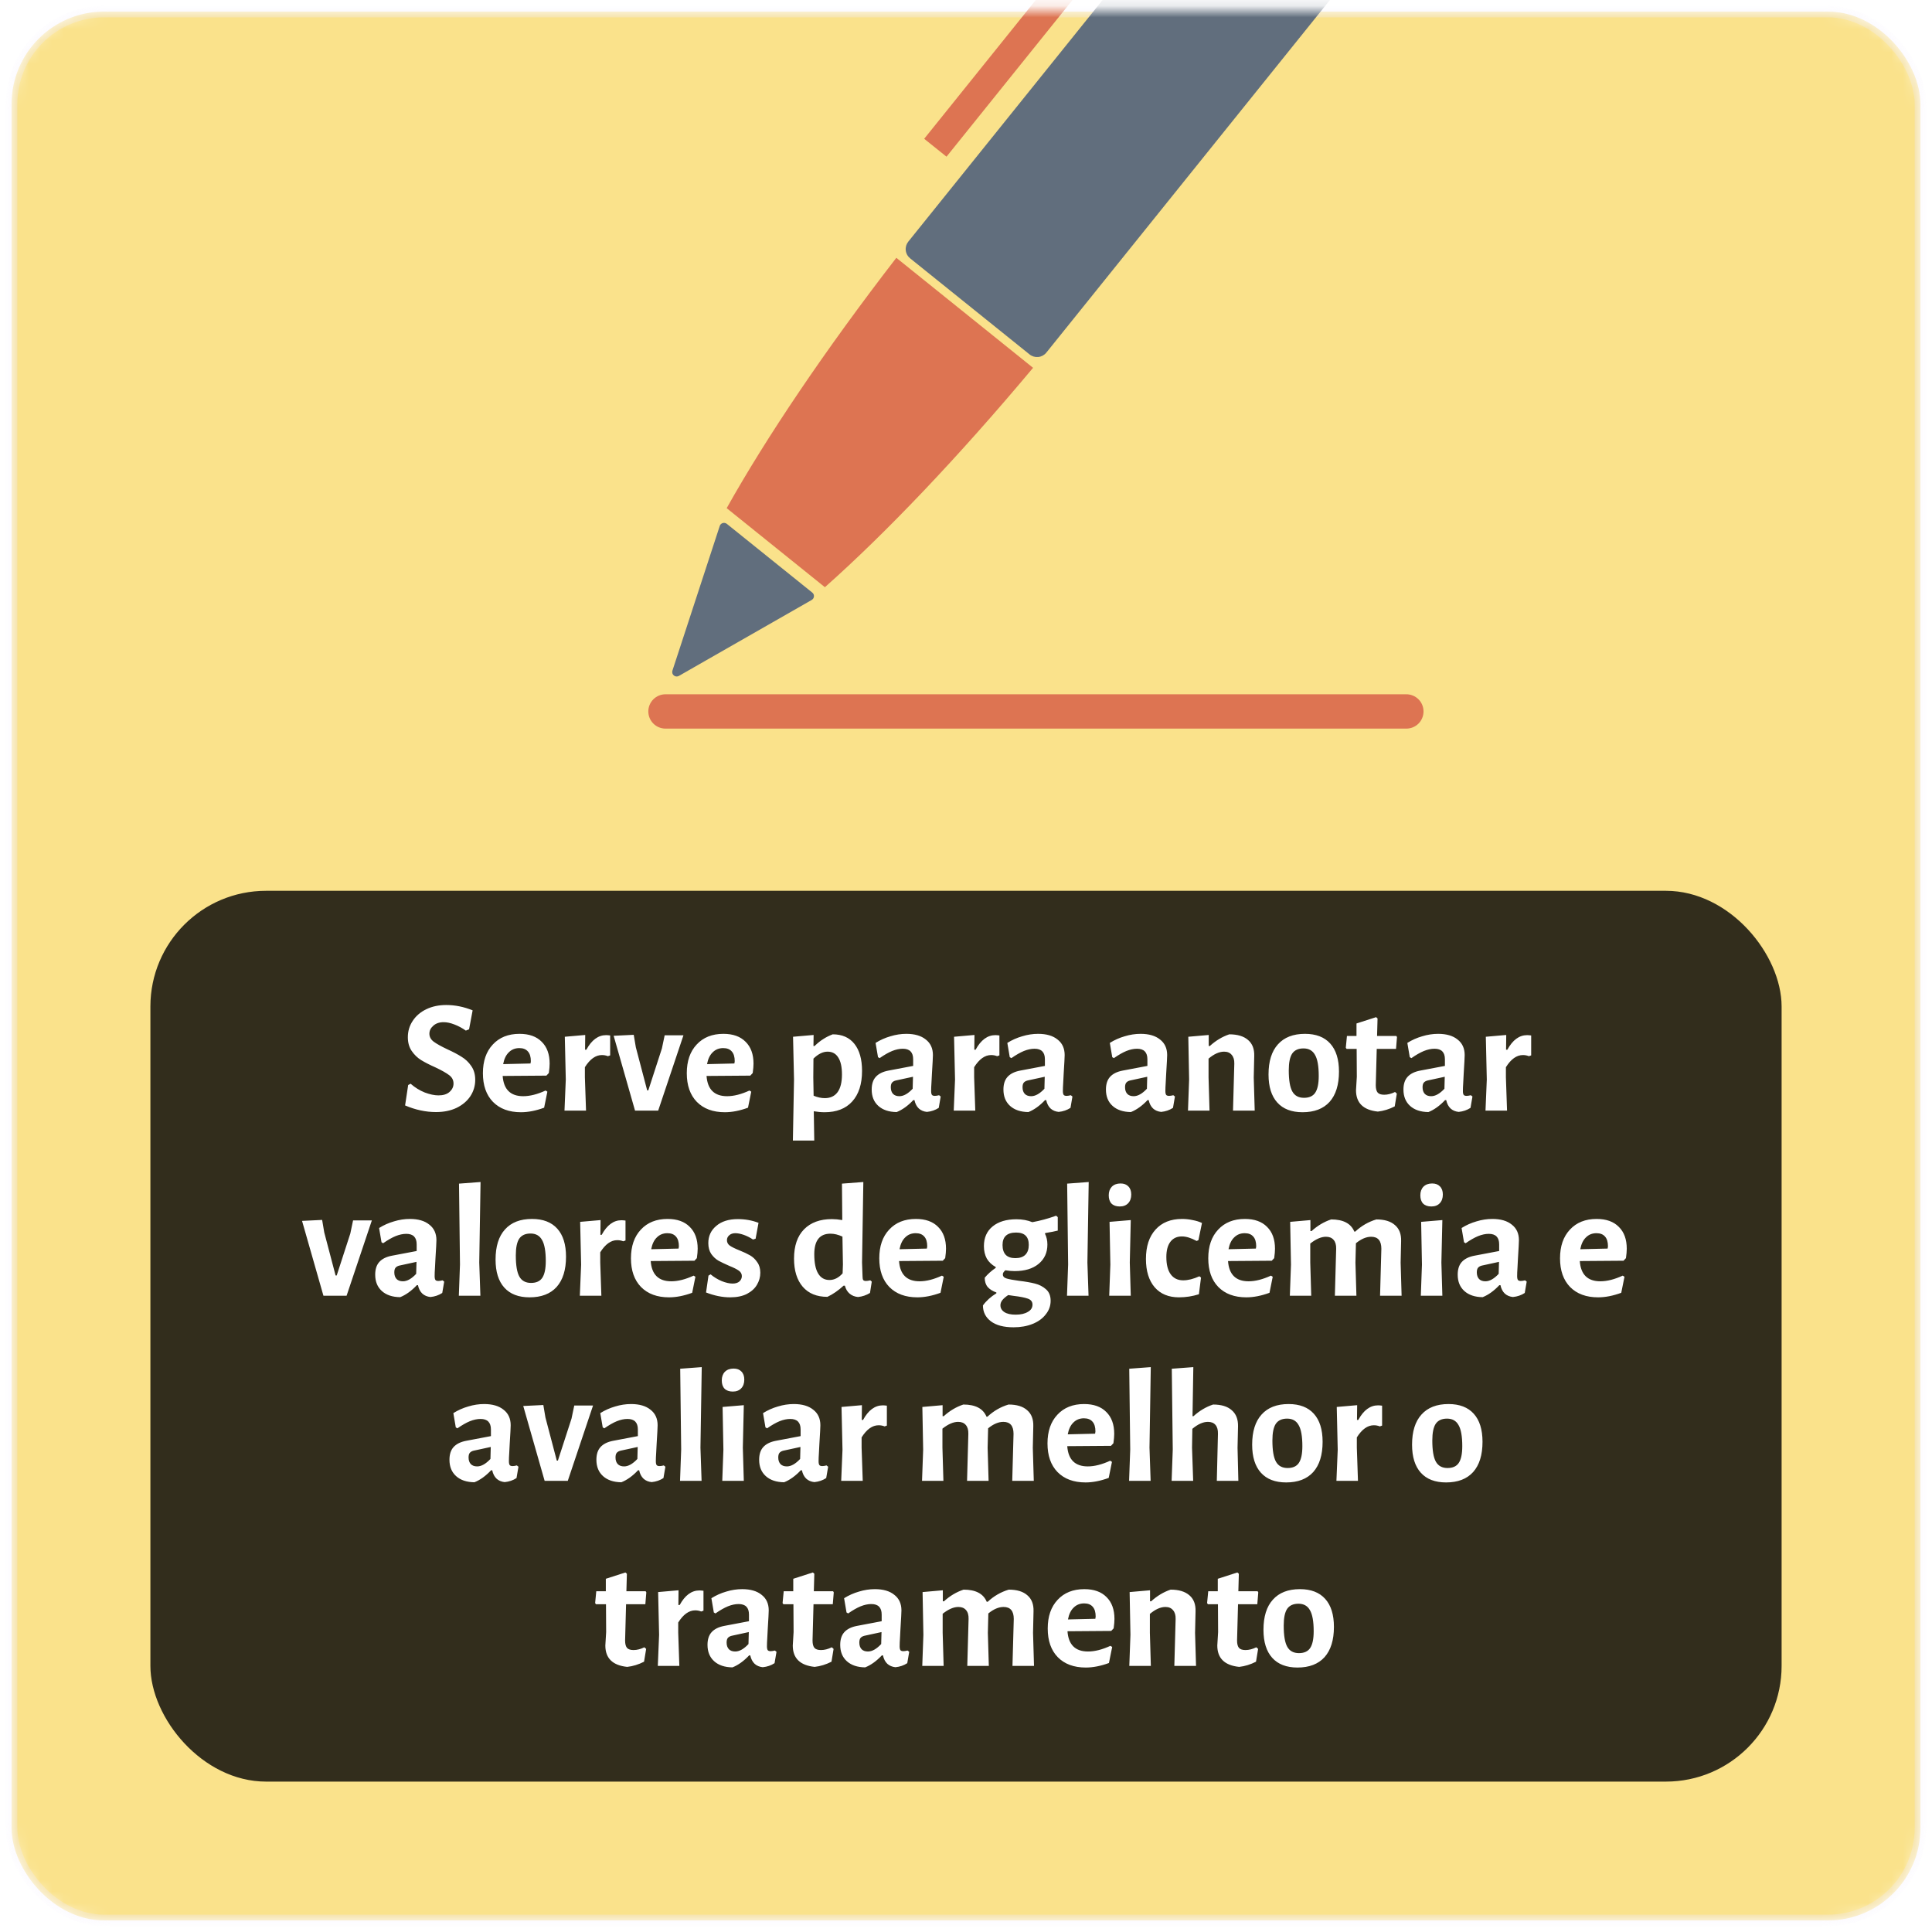<svg width="167" height="167" viewBox="0 0 167 167" fill="none" xmlns="http://www.w3.org/2000/svg">
<mask id="mask0_206:36828" style="mask-type:alpha" maskUnits="userSpaceOnUse" x="0" y="0" width="167" height="167">
<rect x="1" y="1" width="165" height="165" rx="8" fill="#5988D6" stroke="#EDE6FC" stroke-opacity="0.3"/>
</mask>
<g mask="url(#mask0_206:36828)">
<rect x="1" y="1" width="165" height="165" rx="8" fill="#FAE28B" stroke="#EDE6FC" stroke-opacity="0.3"/>
<path d="M62.468 45.214C62.409 45.231 62.354 45.264 62.31 45.307C62.266 45.35 62.232 45.404 62.214 45.464L58.948 55.451L58.123 57.971C58.099 58.045 58.098 58.125 58.12 58.199C58.142 58.274 58.186 58.34 58.247 58.389C58.307 58.439 58.381 58.468 58.458 58.475C58.536 58.482 58.614 58.465 58.682 58.426L60.993 57.103L70.161 51.861C70.216 51.83 70.263 51.785 70.297 51.732C70.331 51.678 70.352 51.617 70.357 51.554C70.362 51.491 70.351 51.427 70.326 51.369C70.3 51.311 70.261 51.26 70.211 51.221L62.822 45.278C62.772 45.24 62.714 45.214 62.653 45.203C62.591 45.192 62.528 45.196 62.468 45.214Z" fill="#616E7D"/>
<path d="M71.303 50.757C76.53 46.121 82.817 39.538 89.297 31.793L77.478 22.285C71.303 30.277 66.223 37.831 62.814 43.925L71.303 50.757Z" fill="#DD7452"/>
<path d="M100.545 -6.512L78.513 20.885C78.428 20.99 78.365 21.11 78.327 21.24C78.289 21.369 78.277 21.505 78.292 21.639C78.306 21.773 78.347 21.903 78.412 22.022C78.476 22.14 78.564 22.245 78.669 22.329L88.997 30.637C89.21 30.808 89.481 30.887 89.752 30.858C90.023 30.829 90.272 30.693 90.443 30.481L121.396 -8.009C121.519 -8.162 121.596 -8.347 121.618 -8.543C121.639 -8.738 121.604 -8.935 121.516 -9.111C121.428 -9.287 121.292 -9.435 121.123 -9.535C120.955 -9.636 120.761 -9.687 120.564 -9.68L103.112 -9.132C102.964 -9.128 102.818 -9.092 102.685 -9.026C102.552 -8.96 102.436 -8.865 102.343 -8.749L101.883 -8.178L101.941 -8.134L100.599 -6.467L100.545 -6.512Z" fill="#616E7D"/>
<path d="M98.375 -11L79.886 11.996L81.815 13.544L98.964 -7.783L100.545 -6.512L100.599 -6.467L101.941 -8.134L101.883 -8.178L100.303 -9.45H100.305L98.375 -11Z" fill="#DD7452"/>
<path d="M57.524 60.013C57.131 60.013 56.753 60.169 56.475 60.447C56.197 60.726 56.04 61.103 56.04 61.496C56.04 61.89 56.197 62.267 56.475 62.546C56.753 62.824 57.131 62.98 57.524 62.98H121.565C121.759 62.98 121.952 62.942 122.132 62.867C122.312 62.793 122.476 62.684 122.614 62.546C122.752 62.408 122.861 62.244 122.935 62.064C123.01 61.884 123.048 61.691 123.048 61.496C123.048 61.302 123.01 61.109 122.935 60.929C122.861 60.749 122.752 60.585 122.614 60.447C122.476 60.309 122.312 60.2 122.132 60.126C121.952 60.051 121.759 60.013 121.565 60.013H57.524Z" fill="#DD7452"/>
</g>
<g filter="url(#filter0_b_206:36828)">
<rect x="13" y="77" width="141" height="77" rx="10" fill="black" fill-opacity="0.8"/>
</g>
<path d="M38.572 86.872C39.337 86.872 40.098 87.026 40.854 87.334L40.546 88.972L40.266 89.084C39.949 88.86 39.617 88.683 39.272 88.552C38.936 88.421 38.628 88.356 38.348 88.356C37.975 88.356 37.676 88.459 37.452 88.664C37.228 88.86 37.116 89.089 37.116 89.35C37.116 89.621 37.237 89.849 37.48 90.036C37.732 90.223 38.124 90.442 38.656 90.694C39.169 90.927 39.585 91.147 39.902 91.352C40.229 91.548 40.504 91.809 40.728 92.136C40.961 92.463 41.078 92.864 41.078 93.34C41.078 93.853 40.938 94.325 40.658 94.754C40.378 95.174 39.981 95.51 39.468 95.762C38.955 96.005 38.362 96.126 37.69 96.126C36.803 96.126 35.912 95.935 35.016 95.552L35.282 93.788L35.492 93.676C35.865 94.003 36.271 94.255 36.71 94.432C37.158 94.6 37.555 94.684 37.9 94.684C38.311 94.684 38.628 94.586 38.852 94.39C39.085 94.185 39.202 93.942 39.202 93.662C39.202 93.363 39.076 93.121 38.824 92.934C38.581 92.747 38.185 92.523 37.634 92.262C37.13 92.038 36.719 91.828 36.402 91.632C36.085 91.436 35.814 91.175 35.59 90.848C35.366 90.521 35.254 90.125 35.254 89.658C35.254 89.135 35.394 88.664 35.674 88.244C35.954 87.815 36.346 87.479 36.85 87.236C37.354 86.993 37.928 86.872 38.572 86.872ZM47.23 92.976L43.45 93.004C43.534 94.171 44.127 94.754 45.228 94.754C45.807 94.754 46.451 94.591 47.16 94.264L47.314 94.362L47.034 95.748C46.325 96.009 45.657 96.14 45.032 96.14C44.005 96.14 43.198 95.841 42.61 95.244C42.031 94.647 41.742 93.821 41.742 92.766C41.742 91.721 42.027 90.895 42.596 90.288C43.165 89.672 43.935 89.364 44.906 89.364C45.737 89.364 46.376 89.593 46.824 90.05C47.281 90.498 47.51 91.128 47.51 91.94C47.51 92.155 47.487 92.425 47.44 92.752L47.23 92.976ZM45.886 91.73C45.886 91.357 45.802 91.077 45.634 90.89C45.466 90.694 45.219 90.596 44.892 90.596C44.528 90.596 44.225 90.717 43.982 90.96C43.739 91.193 43.576 91.534 43.492 91.982L45.858 91.926L45.886 91.73ZM52.392 89.476C52.475 89.476 52.592 89.485 52.742 89.504V91.226L52.545 91.296C52.387 91.231 52.214 91.198 52.028 91.198C51.486 91.198 50.996 91.548 50.557 92.248V93.13L50.656 96H48.794L48.906 93.312L48.822 89.616L50.586 89.462L50.572 90.736H50.684C51.141 89.896 51.71 89.476 52.392 89.476ZM54.961 90.526L55.941 94.25H56.039L57.215 90.624L57.453 89.49H59.077L56.893 96H54.891L53.043 89.532L54.779 89.448L54.961 90.526ZM64.853 92.976L61.073 93.004C61.157 94.171 61.75 94.754 62.851 94.754C63.43 94.754 64.074 94.591 64.783 94.264L64.937 94.362L64.657 95.748C63.948 96.009 63.28 96.14 62.655 96.14C61.628 96.14 60.821 95.841 60.233 95.244C59.654 94.647 59.365 93.821 59.365 92.766C59.365 91.721 59.65 90.895 60.219 90.288C60.788 89.672 61.558 89.364 62.529 89.364C63.36 89.364 63.999 89.593 64.447 90.05C64.904 90.498 65.133 91.128 65.133 91.94C65.133 92.155 65.11 92.425 65.063 92.752L64.853 92.976ZM63.509 91.73C63.509 91.357 63.425 91.077 63.257 90.89C63.089 90.694 62.842 90.596 62.515 90.596C62.151 90.596 61.848 90.717 61.605 90.96C61.362 91.193 61.199 91.534 61.115 91.982L63.481 91.926L63.509 91.73ZM71.98 89.406C72.792 89.406 73.417 89.681 73.856 90.232C74.294 90.783 74.514 91.562 74.514 92.57C74.514 93.709 74.229 94.591 73.66 95.216C73.1 95.832 72.306 96.14 71.28 96.14C70.981 96.14 70.668 96.112 70.342 96.056L70.384 98.59H68.536L68.634 93.312L68.55 89.616L70.328 89.462L70.314 90.414H70.412C70.673 90.162 70.925 89.961 71.168 89.812C71.41 89.653 71.681 89.518 71.98 89.406ZM71.294 94.922C71.779 94.922 72.148 94.749 72.4 94.404C72.652 94.059 72.778 93.55 72.778 92.878C72.778 92.225 72.67 91.735 72.456 91.408C72.25 91.072 71.942 90.904 71.532 90.904C71.13 90.904 70.724 91.105 70.314 91.506L70.3 93.13L70.328 94.712C70.664 94.852 70.986 94.922 71.294 94.922ZM78.344 89.364C79.062 89.364 79.622 89.527 80.024 89.854C80.434 90.171 80.64 90.619 80.64 91.198C80.64 91.366 80.612 91.898 80.556 92.794C80.546 93.055 80.532 93.326 80.514 93.606C80.495 93.877 80.486 94.11 80.486 94.306C80.486 94.465 80.509 94.577 80.556 94.642C80.602 94.698 80.686 94.726 80.808 94.726C80.901 94.726 81.022 94.707 81.172 94.67L81.312 94.782L81.144 95.762C80.845 95.958 80.504 96.075 80.122 96.112C79.842 96.084 79.608 95.986 79.422 95.818C79.235 95.641 79.109 95.398 79.044 95.09H78.946C78.479 95.585 77.998 95.93 77.504 96.126C76.832 96.117 76.304 95.939 75.922 95.594C75.539 95.249 75.348 94.777 75.348 94.18C75.348 93.713 75.464 93.349 75.698 93.088C75.94 92.817 76.304 92.635 76.79 92.542L78.932 92.136V91.562C78.932 90.955 78.633 90.652 78.036 90.652C77.746 90.652 77.438 90.717 77.112 90.848C76.794 90.979 76.435 91.184 76.034 91.464L75.894 91.38L75.684 90.148C76.085 89.896 76.514 89.705 76.972 89.574C77.429 89.434 77.886 89.364 78.344 89.364ZM77.434 93.396C77.284 93.433 77.172 93.499 77.098 93.592C77.032 93.676 77 93.807 77 93.984C77 94.227 77.065 94.418 77.196 94.558C77.326 94.689 77.508 94.754 77.742 94.754C78.106 94.754 78.488 94.539 78.89 94.11L78.918 93.074L77.434 93.396ZM86.038 89.476C86.122 89.476 86.239 89.485 86.388 89.504V91.226L86.192 91.296C86.033 91.231 85.861 91.198 85.674 91.198C85.133 91.198 84.643 91.548 84.204 92.248V93.13L84.302 96H82.44L82.552 93.312L82.468 89.616L84.232 89.462L84.218 90.736H84.33C84.787 89.896 85.357 89.476 86.038 89.476ZM89.732 89.364C90.451 89.364 91.011 89.527 91.412 89.854C91.823 90.171 92.028 90.619 92.028 91.198C92.028 91.366 92 91.898 91.944 92.794C91.935 93.055 91.921 93.326 91.902 93.606C91.884 93.877 91.874 94.11 91.874 94.306C91.874 94.465 91.898 94.577 91.944 94.642C91.991 94.698 92.075 94.726 92.196 94.726C92.29 94.726 92.411 94.707 92.56 94.67L92.7 94.782L92.532 95.762C92.234 95.958 91.893 96.075 91.51 96.112C91.23 96.084 90.997 95.986 90.81 95.818C90.624 95.641 90.498 95.398 90.432 95.09H90.334C89.868 95.585 89.387 95.93 88.892 96.126C88.22 96.117 87.693 95.939 87.31 95.594C86.928 95.249 86.736 94.777 86.736 94.18C86.736 93.713 86.853 93.349 87.086 93.088C87.329 92.817 87.693 92.635 88.178 92.542L90.32 92.136V91.562C90.32 90.955 90.022 90.652 89.424 90.652C89.135 90.652 88.827 90.717 88.5 90.848C88.183 90.979 87.824 91.184 87.422 91.464L87.282 91.38L87.072 90.148C87.474 89.896 87.903 89.705 88.36 89.574C88.818 89.434 89.275 89.364 89.732 89.364ZM88.822 93.396C88.673 93.433 88.561 93.499 88.486 93.592C88.421 93.676 88.388 93.807 88.388 93.984C88.388 94.227 88.454 94.418 88.584 94.558C88.715 94.689 88.897 94.754 89.13 94.754C89.494 94.754 89.877 94.539 90.278 94.11L90.306 93.074L88.822 93.396ZM98.592 89.364C99.31 89.364 99.87 89.527 100.272 89.854C100.682 90.171 100.888 90.619 100.888 91.198C100.888 91.366 100.86 91.898 100.804 92.794C100.794 93.055 100.78 93.326 100.762 93.606C100.743 93.877 100.734 94.11 100.734 94.306C100.734 94.465 100.757 94.577 100.804 94.642C100.85 94.698 100.934 94.726 101.056 94.726C101.149 94.726 101.27 94.707 101.42 94.67L101.56 94.782L101.392 95.762C101.093 95.958 100.752 96.075 100.37 96.112C100.09 96.084 99.856 95.986 99.67 95.818C99.483 95.641 99.357 95.398 99.292 95.09H99.194C98.727 95.585 98.246 95.93 97.752 96.126C97.08 96.117 96.552 95.939 96.17 95.594C95.787 95.249 95.596 94.777 95.596 94.18C95.596 93.713 95.712 93.349 95.946 93.088C96.188 92.817 96.552 92.635 97.038 92.542L99.18 92.136V91.562C99.18 90.955 98.881 90.652 98.284 90.652C97.994 90.652 97.686 90.717 97.36 90.848C97.042 90.979 96.683 91.184 96.282 91.464L96.142 91.38L95.932 90.148C96.333 89.896 96.762 89.705 97.22 89.574C97.677 89.434 98.134 89.364 98.592 89.364ZM97.682 93.396C97.532 93.433 97.42 93.499 97.346 93.592C97.28 93.676 97.248 93.807 97.248 93.984C97.248 94.227 97.313 94.418 97.444 94.558C97.574 94.689 97.756 94.754 97.99 94.754C98.354 94.754 98.736 94.539 99.138 94.11L99.166 93.074L97.682 93.396ZM106.692 91.94C106.701 91.613 106.627 91.361 106.468 91.184C106.319 90.997 106.099 90.904 105.81 90.904C105.39 90.904 104.942 91.105 104.466 91.506V93.13L104.55 96H102.688L102.786 93.312L102.716 89.616L104.48 89.462V90.414H104.578C105.091 89.947 105.651 89.611 106.258 89.406C106.967 89.406 107.509 89.569 107.882 89.896C108.255 90.213 108.433 90.675 108.414 91.282L108.372 93.144L108.456 96H106.58L106.692 91.94ZM112.8 89.364C113.752 89.364 114.48 89.644 114.984 90.204C115.488 90.764 115.74 91.571 115.74 92.626C115.74 93.765 115.469 94.637 114.928 95.244C114.387 95.841 113.607 96.14 112.59 96.14C111.638 96.14 110.91 95.86 110.406 95.3C109.902 94.74 109.65 93.933 109.65 92.878C109.65 91.739 109.921 90.871 110.462 90.274C111.003 89.667 111.783 89.364 112.8 89.364ZM112.674 90.624C112.226 90.624 111.899 90.773 111.694 91.072C111.498 91.371 111.4 91.851 111.4 92.514C111.4 93.373 111.503 93.984 111.708 94.348C111.913 94.712 112.249 94.894 112.716 94.894C113.164 94.894 113.486 94.749 113.682 94.46C113.887 94.161 113.99 93.676 113.99 93.004C113.99 92.155 113.883 91.548 113.668 91.184C113.463 90.811 113.131 90.624 112.674 90.624ZM119.648 94.628C119.947 94.628 120.259 94.549 120.586 94.39L120.74 94.53L120.558 95.636C120.082 95.879 119.597 96.028 119.102 96.084C117.842 95.953 117.212 95.337 117.212 94.236L117.282 93.074L117.268 90.666H116.4L116.33 90.568L116.428 89.546H117.254V88.468L118.948 87.922L119.074 88.034L119.032 89.546H120.698L120.754 89.644L120.67 90.666H119.004L118.92 93.802C118.92 94.101 118.976 94.315 119.088 94.446C119.2 94.567 119.387 94.628 119.648 94.628ZM124.309 89.364C125.027 89.364 125.587 89.527 125.989 89.854C126.399 90.171 126.605 90.619 126.605 91.198C126.605 91.366 126.577 91.898 126.521 92.794C126.511 93.055 126.497 93.326 126.479 93.606C126.46 93.877 126.451 94.11 126.451 94.306C126.451 94.465 126.474 94.577 126.521 94.642C126.567 94.698 126.651 94.726 126.773 94.726C126.866 94.726 126.987 94.707 127.137 94.67L127.277 94.782L127.109 95.762C126.81 95.958 126.469 96.075 126.087 96.112C125.807 96.084 125.573 95.986 125.387 95.818C125.2 95.641 125.074 95.398 125.009 95.09H124.911C124.444 95.585 123.963 95.93 123.469 96.126C122.797 96.117 122.269 95.939 121.887 95.594C121.504 95.249 121.313 94.777 121.313 94.18C121.313 93.713 121.429 93.349 121.663 93.088C121.905 92.817 122.269 92.635 122.755 92.542L124.897 92.136V91.562C124.897 90.955 124.598 90.652 124.001 90.652C123.711 90.652 123.403 90.717 123.077 90.848C122.759 90.979 122.4 91.184 121.999 91.464L121.859 91.38L121.649 90.148C122.05 89.896 122.479 89.705 122.937 89.574C123.394 89.434 123.851 89.364 124.309 89.364ZM123.399 93.396C123.249 93.433 123.137 93.499 123.063 93.592C122.997 93.676 122.965 93.807 122.965 93.984C122.965 94.227 123.03 94.418 123.161 94.558C123.291 94.689 123.473 94.754 123.707 94.754C124.071 94.754 124.453 94.539 124.855 94.11L124.883 93.074L123.399 93.396ZM132.003 89.476C132.087 89.476 132.203 89.485 132.353 89.504V91.226L132.157 91.296C131.998 91.231 131.825 91.198 131.639 91.198C131.097 91.198 130.607 91.548 130.169 92.248V93.13L130.267 96H128.405L128.517 93.312L128.433 89.616L130.197 89.462L130.183 90.736H130.295C130.752 89.896 131.321 89.476 132.003 89.476ZM28.027 106.526L29.007 110.25H29.105L30.281 106.624L30.519 105.49H32.143L29.959 112H27.957L26.109 105.532L27.845 105.448L28.027 106.526ZM35.428 105.364C36.146 105.364 36.706 105.527 37.108 105.854C37.518 106.171 37.724 106.619 37.724 107.198C37.724 107.366 37.696 107.898 37.64 108.794C37.63 109.055 37.616 109.326 37.598 109.606C37.579 109.877 37.57 110.11 37.57 110.306C37.57 110.465 37.593 110.577 37.64 110.642C37.686 110.698 37.77 110.726 37.892 110.726C37.985 110.726 38.106 110.707 38.256 110.67L38.396 110.782L38.228 111.762C37.929 111.958 37.588 112.075 37.206 112.112C36.926 112.084 36.692 111.986 36.506 111.818C36.319 111.641 36.193 111.398 36.128 111.09H36.03C35.563 111.585 35.082 111.93 34.588 112.126C33.916 112.117 33.388 111.939 33.006 111.594C32.623 111.249 32.432 110.777 32.432 110.18C32.432 109.713 32.548 109.349 32.782 109.088C33.024 108.817 33.388 108.635 33.874 108.542L36.016 108.136V107.562C36.016 106.955 35.717 106.652 35.12 106.652C34.83 106.652 34.522 106.717 34.196 106.848C33.878 106.979 33.519 107.184 33.118 107.464L32.978 107.38L32.768 106.148C33.169 105.896 33.598 105.705 34.056 105.574C34.513 105.434 34.97 105.364 35.428 105.364ZM34.518 109.396C34.368 109.433 34.256 109.499 34.182 109.592C34.116 109.676 34.084 109.807 34.084 109.984C34.084 110.227 34.149 110.418 34.28 110.558C34.41 110.689 34.592 110.754 34.826 110.754C35.19 110.754 35.572 110.539 35.974 110.11L36.002 109.074L34.518 109.396ZM41.426 109.13L41.524 112H39.662L39.76 109.298L39.676 102.312L41.538 102.172L41.426 109.13ZM45.986 105.364C46.938 105.364 47.666 105.644 48.17 106.204C48.674 106.764 48.926 107.571 48.926 108.626C48.926 109.765 48.655 110.637 48.114 111.244C47.572 111.841 46.793 112.14 45.776 112.14C44.824 112.14 44.096 111.86 43.592 111.3C43.088 110.74 42.836 109.933 42.836 108.878C42.836 107.739 43.106 106.871 43.648 106.274C44.189 105.667 44.968 105.364 45.986 105.364ZM45.86 106.624C45.412 106.624 45.085 106.773 44.88 107.072C44.684 107.371 44.586 107.851 44.586 108.514C44.586 109.373 44.688 109.984 44.894 110.348C45.099 110.712 45.435 110.894 45.902 110.894C46.35 110.894 46.672 110.749 46.868 110.46C47.073 110.161 47.176 109.676 47.176 109.004C47.176 108.155 47.068 107.548 46.854 107.184C46.648 106.811 46.317 106.624 45.86 106.624ZM53.718 105.476C53.802 105.476 53.918 105.485 54.068 105.504V107.226L53.872 107.296C53.713 107.231 53.54 107.198 53.354 107.198C52.812 107.198 52.322 107.548 51.884 108.248V109.13L51.982 112H50.12L50.232 109.312L50.148 105.616L51.912 105.462L51.898 106.736H52.01C52.467 105.896 53.036 105.476 53.718 105.476ZM60.027 108.976L56.247 109.004C56.331 110.171 56.923 110.754 58.025 110.754C58.603 110.754 59.248 110.591 59.957 110.264L60.111 110.362L59.831 111.748C59.121 112.009 58.454 112.14 57.829 112.14C56.802 112.14 55.995 111.841 55.407 111.244C54.828 110.647 54.539 109.821 54.539 108.766C54.539 107.721 54.824 106.895 55.393 106.288C55.962 105.672 56.732 105.364 57.703 105.364C58.533 105.364 59.173 105.593 59.621 106.05C60.078 106.498 60.307 107.128 60.307 107.94C60.307 108.155 60.283 108.425 60.237 108.752L60.027 108.976ZM58.683 107.73C58.683 107.357 58.599 107.077 58.431 106.89C58.263 106.694 58.016 106.596 57.689 106.596C57.325 106.596 57.022 106.717 56.779 106.96C56.536 107.193 56.373 107.534 56.289 107.982L58.655 107.926L58.683 107.73ZM63.774 105.378C64.409 105.378 65.006 105.485 65.566 105.7L65.314 107.072L65.09 107.142C64.82 106.965 64.549 106.829 64.278 106.736C64.008 106.643 63.77 106.596 63.564 106.596C63.34 106.596 63.163 106.657 63.032 106.778C62.902 106.89 62.836 107.03 62.836 107.198C62.836 107.394 62.92 107.553 63.088 107.674C63.266 107.795 63.541 107.931 63.914 108.08C64.288 108.229 64.596 108.374 64.838 108.514C65.081 108.654 65.286 108.85 65.454 109.102C65.632 109.345 65.72 109.648 65.72 110.012C65.72 110.385 65.622 110.735 65.426 111.062C65.24 111.379 64.95 111.641 64.558 111.846C64.166 112.042 63.686 112.14 63.116 112.14C62.444 112.14 61.749 112 61.03 111.72L61.24 110.264L61.422 110.152C61.712 110.395 62.034 110.591 62.388 110.74C62.743 110.88 63.056 110.95 63.326 110.95C63.578 110.95 63.774 110.889 63.914 110.768C64.054 110.637 64.124 110.483 64.124 110.306C64.124 110.11 64.036 109.951 63.858 109.83C63.69 109.709 63.42 109.573 63.046 109.424C62.664 109.256 62.351 109.107 62.108 108.976C61.866 108.836 61.656 108.64 61.478 108.388C61.31 108.136 61.226 107.823 61.226 107.45C61.226 106.843 61.455 106.349 61.912 105.966C62.37 105.574 62.99 105.378 63.774 105.378ZM74.514 109.13L74.556 110.306C74.556 110.465 74.575 110.577 74.612 110.642C74.659 110.698 74.739 110.726 74.85 110.726C74.953 110.726 75.079 110.707 75.228 110.67L75.355 110.782L75.201 111.762C74.883 111.958 74.538 112.075 74.165 112.112C73.875 112.084 73.632 111.986 73.436 111.818C73.24 111.65 73.105 111.421 73.031 111.132H72.918C72.461 111.552 71.995 111.874 71.519 112.098C70.604 112.098 69.894 111.809 69.391 111.23C68.886 110.642 68.635 109.83 68.635 108.794C68.635 107.693 68.924 106.848 69.502 106.26C70.081 105.672 70.884 105.378 71.91 105.378C72.181 105.378 72.48 105.406 72.806 105.462L72.778 102.312L74.626 102.172L74.514 109.13ZM71.784 106.638C70.851 106.638 70.385 107.231 70.385 108.416C70.385 109.153 70.496 109.709 70.721 110.082C70.945 110.455 71.271 110.642 71.701 110.642C72.111 110.642 72.489 110.451 72.835 110.068L72.862 109.298L72.82 106.89C72.457 106.722 72.111 106.638 71.784 106.638ZM81.492 108.976L77.712 109.004C77.796 110.171 78.388 110.754 79.49 110.754C80.068 110.754 80.712 110.591 81.422 110.264L81.576 110.362L81.296 111.748C80.586 112.009 79.919 112.14 79.294 112.14C78.267 112.14 77.46 111.841 76.872 111.244C76.293 110.647 76.004 109.821 76.004 108.766C76.004 107.721 76.288 106.895 76.858 106.288C77.427 105.672 78.197 105.364 79.168 105.364C79.998 105.364 80.638 105.593 81.086 106.05C81.543 106.498 81.772 107.128 81.772 107.94C81.772 108.155 81.748 108.425 81.702 108.752L81.492 108.976ZM80.148 107.73C80.148 107.357 80.064 107.077 79.896 106.89C79.728 106.694 79.48 106.596 79.154 106.596C78.79 106.596 78.486 106.717 78.244 106.96C78.001 107.193 77.838 107.534 77.754 107.982L80.12 107.926L80.148 107.73ZM91.432 106.372C91.18 106.437 90.821 106.507 90.354 106.582L90.326 106.638C90.466 106.918 90.536 107.231 90.536 107.576C90.536 108.276 90.28 108.836 89.766 109.256C89.262 109.667 88.576 109.872 87.708 109.872C87.447 109.872 87.176 109.849 86.896 109.802C86.812 109.886 86.756 109.951 86.728 109.998C86.7 110.045 86.686 110.101 86.686 110.166C86.686 110.334 86.798 110.451 87.022 110.516C87.246 110.581 87.601 110.647 88.086 110.712C88.637 110.777 89.094 110.857 89.458 110.95C89.832 111.043 90.149 111.207 90.41 111.44C90.681 111.673 90.816 112.005 90.816 112.434C90.816 112.873 90.676 113.265 90.396 113.61C90.126 113.965 89.748 114.24 89.262 114.436C88.777 114.632 88.226 114.73 87.61 114.73C86.761 114.73 86.108 114.557 85.65 114.212C85.193 113.867 84.964 113.409 84.964 112.84C85.254 112.439 85.641 112.089 86.126 111.79V111.72C85.809 111.608 85.562 111.454 85.384 111.258C85.207 111.053 85.118 110.782 85.118 110.446C85.37 110.138 85.688 109.853 86.07 109.592V109.522C85.734 109.335 85.478 109.093 85.3 108.794C85.132 108.486 85.048 108.127 85.048 107.716C85.048 106.988 85.3 106.419 85.804 106.008C86.308 105.597 86.994 105.392 87.862 105.392C88.366 105.392 88.824 105.476 89.234 105.644C89.906 105.523 90.592 105.336 91.292 105.084L91.432 105.21V106.372ZM87.764 108.752C88.147 108.752 88.436 108.654 88.632 108.458C88.828 108.262 88.926 107.977 88.926 107.604C88.926 106.895 88.562 106.54 87.834 106.54C87.05 106.54 86.658 106.899 86.658 107.618C86.658 107.991 86.752 108.276 86.938 108.472C87.125 108.659 87.4 108.752 87.764 108.752ZM89.248 112.77C89.248 112.518 89.113 112.345 88.842 112.252C88.581 112.159 88.175 112.079 87.624 112.014L87.148 111.944C86.924 112.093 86.756 112.238 86.644 112.378C86.532 112.518 86.476 112.667 86.476 112.826C86.476 113.069 86.588 113.265 86.812 113.414C87.036 113.563 87.363 113.638 87.792 113.638C88.231 113.638 88.581 113.559 88.842 113.4C89.113 113.251 89.248 113.041 89.248 112.77ZM93.994 109.13L94.092 112H92.23L92.328 109.298L92.244 102.312L94.106 102.172L93.994 109.13ZM95.978 109.312L95.908 105.616L97.742 105.462L97.658 109.13L97.742 112H95.88L95.978 109.312ZM96.86 102.298C97.149 102.298 97.373 102.382 97.532 102.55C97.7 102.718 97.784 102.951 97.784 103.25C97.784 103.567 97.695 103.819 97.518 104.006C97.341 104.193 97.098 104.286 96.79 104.286C96.482 104.286 96.244 104.202 96.076 104.034C95.917 103.866 95.838 103.628 95.838 103.32C95.838 103.012 95.927 102.765 96.104 102.578C96.291 102.391 96.543 102.298 96.86 102.298ZM102.176 105.364C102.484 105.364 102.788 105.397 103.086 105.462C103.394 105.518 103.665 105.602 103.898 105.714L103.59 107.198L103.436 107.268C102.96 107.007 102.536 106.876 102.162 106.876C101.733 106.876 101.402 107.03 101.168 107.338C100.935 107.646 100.818 108.085 100.818 108.654C100.818 109.307 100.944 109.807 101.196 110.152C101.448 110.497 101.808 110.67 102.274 110.67C102.694 110.67 103.161 110.553 103.674 110.32L103.814 110.432L103.632 111.874C103.072 112.051 102.498 112.14 101.91 112.14C101.014 112.14 100.314 111.851 99.81 111.272C99.306 110.684 99.054 109.867 99.054 108.822C99.054 107.739 99.33 106.895 99.88 106.288C100.431 105.672 101.196 105.364 102.176 105.364ZM109.929 108.976L106.149 109.004C106.233 110.171 106.826 110.754 107.927 110.754C108.506 110.754 109.15 110.591 109.859 110.264L110.013 110.362L109.733 111.748C109.024 112.009 108.356 112.14 107.731 112.14C106.704 112.14 105.897 111.841 105.309 111.244C104.73 110.647 104.441 109.821 104.441 108.766C104.441 107.721 104.726 106.895 105.295 106.288C105.864 105.672 106.634 105.364 107.605 105.364C108.436 105.364 109.075 105.593 109.523 106.05C109.98 106.498 110.209 107.128 110.209 107.94C110.209 108.155 110.186 108.425 110.139 108.752L109.929 108.976ZM108.585 107.73C108.585 107.357 108.501 107.077 108.333 106.89C108.165 106.694 107.918 106.596 107.591 106.596C107.227 106.596 106.924 106.717 106.681 106.96C106.438 107.193 106.275 107.534 106.191 107.982L108.557 107.926L108.585 107.73ZM119.291 112L119.403 107.94C119.403 107.249 119.109 106.904 118.521 106.904C118.101 106.904 117.662 107.091 117.205 107.464L117.163 109.144L117.247 112H115.385L115.497 107.94C115.506 107.604 115.431 107.347 115.273 107.17C115.123 106.993 114.904 106.904 114.615 106.904C114.204 106.904 113.751 107.1 113.257 107.492V109.13L113.341 112H111.493L111.591 109.312L111.521 105.616L113.271 105.462V106.414H113.369C113.882 105.947 114.447 105.611 115.063 105.406C116.108 105.406 116.775 105.756 117.065 106.456H117.149C117.681 105.961 118.287 105.611 118.969 105.406C119.678 105.406 120.215 105.569 120.579 105.896C120.952 106.213 121.129 106.675 121.111 107.282L121.069 109.144L121.153 112H119.291ZM122.912 109.312L122.842 105.616L124.676 105.462L124.592 109.13L124.676 112H122.814L122.912 109.312ZM123.794 102.298C124.083 102.298 124.307 102.382 124.466 102.55C124.634 102.718 124.718 102.951 124.718 103.25C124.718 103.567 124.629 103.819 124.452 104.006C124.274 104.193 124.032 104.286 123.724 104.286C123.416 104.286 123.178 104.202 123.01 104.034C122.851 103.866 122.772 103.628 122.772 103.32C122.772 103.012 122.86 102.765 123.038 102.578C123.224 102.391 123.476 102.298 123.794 102.298ZM128.998 105.364C129.717 105.364 130.277 105.527 130.678 105.854C131.089 106.171 131.294 106.619 131.294 107.198C131.294 107.366 131.266 107.898 131.21 108.794C131.201 109.055 131.187 109.326 131.168 109.606C131.149 109.877 131.14 110.11 131.14 110.306C131.14 110.465 131.163 110.577 131.21 110.642C131.257 110.698 131.341 110.726 131.462 110.726C131.555 110.726 131.677 110.707 131.826 110.67L131.966 110.782L131.798 111.762C131.499 111.958 131.159 112.075 130.776 112.112C130.496 112.084 130.263 111.986 130.076 111.818C129.889 111.641 129.763 111.398 129.698 111.09H129.6C129.133 111.585 128.653 111.93 128.158 112.126C127.486 112.117 126.959 111.939 126.576 111.594C126.193 111.249 126.002 110.777 126.002 110.18C126.002 109.713 126.119 109.349 126.352 109.088C126.595 108.817 126.959 108.635 127.444 108.542L129.586 108.136V107.562C129.586 106.955 129.287 106.652 128.69 106.652C128.401 106.652 128.093 106.717 127.766 106.848C127.449 106.979 127.089 107.184 126.688 107.464L126.548 107.38L126.338 106.148C126.739 105.896 127.169 105.705 127.626 105.574C128.083 105.434 128.541 105.364 128.998 105.364ZM128.088 109.396C127.939 109.433 127.827 109.499 127.752 109.592C127.687 109.676 127.654 109.807 127.654 109.984C127.654 110.227 127.719 110.418 127.85 110.558C127.981 110.689 128.163 110.754 128.396 110.754C128.76 110.754 129.143 110.539 129.544 110.11L129.572 109.074L128.088 109.396ZM140.335 108.976L136.555 109.004C136.639 110.171 137.232 110.754 138.333 110.754C138.912 110.754 139.556 110.591 140.265 110.264L140.419 110.362L140.139 111.748C139.43 112.009 138.763 112.14 138.137 112.14C137.111 112.14 136.303 111.841 135.715 111.244C135.137 110.647 134.847 109.821 134.847 108.766C134.847 107.721 135.132 106.895 135.701 106.288C136.271 105.672 137.041 105.364 138.011 105.364C138.842 105.364 139.481 105.593 139.929 106.05C140.387 106.498 140.615 107.128 140.615 107.94C140.615 108.155 140.592 108.425 140.545 108.752L140.335 108.976ZM138.991 107.73C138.991 107.357 138.907 107.077 138.739 106.89C138.571 106.694 138.324 106.596 137.997 106.596C137.633 106.596 137.33 106.717 137.087 106.96C136.845 107.193 136.681 107.534 136.597 107.982L138.963 107.926L138.991 107.73ZM41.847 121.364C42.565 121.364 43.125 121.527 43.527 121.854C43.937 122.171 44.143 122.619 44.143 123.198C44.143 123.366 44.115 123.898 44.059 124.794C44.049 125.055 44.035 125.326 44.017 125.606C43.998 125.877 43.989 126.11 43.989 126.306C43.989 126.465 44.012 126.577 44.059 126.642C44.105 126.698 44.189 126.726 44.311 126.726C44.404 126.726 44.525 126.707 44.675 126.67L44.815 126.782L44.647 127.762C44.348 127.958 44.007 128.075 43.625 128.112C43.345 128.084 43.111 127.986 42.925 127.818C42.738 127.641 42.612 127.398 42.547 127.09H42.449C41.982 127.585 41.501 127.93 41.007 128.126C40.335 128.117 39.807 127.939 39.425 127.594C39.042 127.249 38.851 126.777 38.851 126.18C38.851 125.713 38.967 125.349 39.201 125.088C39.443 124.817 39.807 124.635 40.293 124.542L42.435 124.136V123.562C42.435 122.955 42.136 122.652 41.539 122.652C41.249 122.652 40.941 122.717 40.615 122.848C40.297 122.979 39.938 123.184 39.537 123.464L39.397 123.38L39.187 122.148C39.588 121.896 40.017 121.705 40.475 121.574C40.932 121.434 41.389 121.364 41.847 121.364ZM40.937 125.396C40.787 125.433 40.675 125.499 40.601 125.592C40.535 125.676 40.503 125.807 40.503 125.984C40.503 126.227 40.568 126.418 40.699 126.558C40.829 126.689 41.011 126.754 41.245 126.754C41.609 126.754 41.991 126.539 42.393 126.11L42.421 125.074L40.937 125.396ZM47.147 122.526L48.127 126.25H48.225L49.401 122.624L49.639 121.49H51.263L49.079 128H47.077L45.229 121.532L46.965 121.448L47.147 122.526ZM54.548 121.364C55.267 121.364 55.827 121.527 56.228 121.854C56.639 122.171 56.844 122.619 56.844 123.198C56.844 123.366 56.816 123.898 56.76 124.794C56.751 125.055 56.736 125.326 56.718 125.606C56.699 125.877 56.69 126.11 56.69 126.306C56.69 126.465 56.713 126.577 56.76 126.642C56.806 126.698 56.891 126.726 57.012 126.726C57.105 126.726 57.227 126.707 57.376 126.67L57.516 126.782L57.348 127.762C57.049 127.958 56.709 128.075 56.326 128.112C56.046 128.084 55.812 127.986 55.626 127.818C55.439 127.641 55.313 127.398 55.248 127.09H55.15C54.683 127.585 54.203 127.93 53.708 128.126C53.036 128.117 52.508 127.939 52.126 127.594C51.743 127.249 51.552 126.777 51.552 126.18C51.552 125.713 51.669 125.349 51.902 125.088C52.145 124.817 52.508 124.635 52.994 124.542L55.136 124.136V123.562C55.136 122.955 54.837 122.652 54.24 122.652C53.95 122.652 53.642 122.717 53.316 122.848C52.998 122.979 52.639 123.184 52.238 123.464L52.098 123.38L51.888 122.148C52.289 121.896 52.718 121.705 53.176 121.574C53.633 121.434 54.09 121.364 54.548 121.364ZM53.638 125.396C53.489 125.433 53.377 125.499 53.302 125.592C53.236 125.676 53.204 125.807 53.204 125.984C53.204 126.227 53.269 126.418 53.4 126.558C53.531 126.689 53.712 126.754 53.946 126.754C54.31 126.754 54.693 126.539 55.094 126.11L55.122 125.074L53.638 125.396ZM60.546 125.13L60.644 128H58.782L58.88 125.298L58.796 118.312L60.658 118.172L60.546 125.13ZM62.53 125.312L62.46 121.616L64.294 121.462L64.21 125.13L64.294 128H62.432L62.53 125.312ZM63.412 118.298C63.701 118.298 63.925 118.382 64.084 118.55C64.252 118.718 64.336 118.951 64.336 119.25C64.336 119.567 64.247 119.819 64.07 120.006C63.892 120.193 63.65 120.286 63.342 120.286C63.034 120.286 62.796 120.202 62.628 120.034C62.469 119.866 62.39 119.628 62.39 119.32C62.39 119.012 62.478 118.765 62.656 118.578C62.843 118.391 63.094 118.298 63.412 118.298ZM68.616 121.364C69.335 121.364 69.895 121.527 70.296 121.854C70.707 122.171 70.912 122.619 70.912 123.198C70.912 123.366 70.884 123.898 70.828 124.794C70.819 125.055 70.805 125.326 70.786 125.606C70.767 125.877 70.758 126.11 70.758 126.306C70.758 126.465 70.781 126.577 70.828 126.642C70.875 126.698 70.959 126.726 71.08 126.726C71.174 126.726 71.295 126.707 71.444 126.67L71.584 126.782L71.416 127.762C71.118 127.958 70.777 128.075 70.394 128.112C70.114 128.084 69.881 127.986 69.694 127.818C69.507 127.641 69.382 127.398 69.316 127.09H69.218C68.751 127.585 68.271 127.93 67.776 128.126C67.104 128.117 66.577 127.939 66.194 127.594C65.811 127.249 65.62 126.777 65.62 126.18C65.62 125.713 65.737 125.349 65.97 125.088C66.213 124.817 66.577 124.635 67.062 124.542L69.204 124.136V123.562C69.204 122.955 68.906 122.652 68.308 122.652C68.019 122.652 67.711 122.717 67.384 122.848C67.067 122.979 66.707 123.184 66.306 123.464L66.166 123.38L65.956 122.148C66.358 121.896 66.787 121.705 67.244 121.574C67.701 121.434 68.159 121.364 68.616 121.364ZM67.706 125.396C67.557 125.433 67.445 125.499 67.37 125.592C67.305 125.676 67.272 125.807 67.272 125.984C67.272 126.227 67.338 126.418 67.468 126.558C67.599 126.689 67.781 126.754 68.014 126.754C68.378 126.754 68.761 126.539 69.162 126.11L69.19 125.074L67.706 125.396ZM76.31 121.476C76.394 121.476 76.511 121.485 76.66 121.504V123.226L76.464 123.296C76.306 123.231 76.133 123.198 75.946 123.198C75.405 123.198 74.915 123.548 74.476 124.248V125.13L74.574 128H72.712L72.824 125.312L72.74 121.616L74.504 121.462L74.49 122.736H74.602C75.06 121.896 75.629 121.476 76.31 121.476ZM87.497 128L87.609 123.94C87.609 123.249 87.315 122.904 86.727 122.904C86.307 122.904 85.868 123.091 85.411 123.464L85.369 125.144L85.453 128H83.591L83.703 123.94C83.712 123.604 83.637 123.347 83.479 123.17C83.329 122.993 83.11 122.904 82.821 122.904C82.41 122.904 81.957 123.1 81.463 123.492V125.13L81.547 128H79.699L79.797 125.312L79.727 121.616L81.477 121.462V122.414H81.575C82.088 121.947 82.653 121.611 83.269 121.406C84.314 121.406 84.981 121.756 85.271 122.456H85.355C85.887 121.961 86.493 121.611 87.175 121.406C87.884 121.406 88.421 121.569 88.785 121.896C89.158 122.213 89.335 122.675 89.317 123.282L89.275 125.144L89.359 128H87.497ZM96.032 124.976L92.252 125.004C92.336 126.171 92.928 126.754 94.03 126.754C94.608 126.754 95.252 126.591 95.962 126.264L96.116 126.362L95.836 127.748C95.126 128.009 94.459 128.14 93.834 128.14C92.807 128.14 92 127.841 91.412 127.244C90.833 126.647 90.544 125.821 90.544 124.766C90.544 123.721 90.828 122.895 91.398 122.288C91.967 121.672 92.737 121.364 93.708 121.364C94.538 121.364 95.178 121.593 95.626 122.05C96.083 122.498 96.312 123.128 96.312 123.94C96.312 124.155 96.288 124.425 96.242 124.752L96.032 124.976ZM94.688 123.73C94.688 123.357 94.604 123.077 94.436 122.89C94.268 122.694 94.02 122.596 93.694 122.596C93.33 122.596 93.026 122.717 92.784 122.96C92.541 123.193 92.378 123.534 92.294 123.982L94.66 123.926L94.688 123.73ZM99.361 125.13L99.459 128H97.597L97.695 125.298L97.611 118.312L99.472 118.172L99.361 125.13ZM105.278 123.94C105.288 123.604 105.218 123.347 105.068 123.17C104.919 122.993 104.7 122.904 104.41 122.904C103.99 122.904 103.542 123.105 103.066 123.506L103.038 125.13L103.136 128H101.274L101.372 125.298L101.288 118.312L103.15 118.172L103.08 122.414H103.164C103.678 121.947 104.242 121.611 104.858 121.406C105.568 121.406 106.104 121.569 106.468 121.896C106.842 122.213 107.024 122.675 107.014 123.282L106.972 125.144L107.042 128H105.18L105.278 123.94ZM111.385 121.364C112.337 121.364 113.065 121.644 113.569 122.204C114.073 122.764 114.325 123.571 114.325 124.626C114.325 125.765 114.054 126.637 113.513 127.244C112.972 127.841 112.192 128.14 111.175 128.14C110.223 128.14 109.495 127.86 108.991 127.3C108.487 126.74 108.235 125.933 108.235 124.878C108.235 123.739 108.506 122.871 109.047 122.274C109.588 121.667 110.368 121.364 111.385 121.364ZM111.259 122.624C110.811 122.624 110.484 122.773 110.279 123.072C110.083 123.371 109.985 123.851 109.985 124.514C109.985 125.373 110.088 125.984 110.293 126.348C110.498 126.712 110.834 126.894 111.301 126.894C111.749 126.894 112.071 126.749 112.267 126.46C112.472 126.161 112.575 125.676 112.575 125.004C112.575 124.155 112.468 123.548 112.253 123.184C112.048 122.811 111.716 122.624 111.259 122.624ZM119.117 121.476C119.201 121.476 119.318 121.485 119.467 121.504V123.226L119.271 123.296C119.112 123.231 118.94 123.198 118.753 123.198C118.212 123.198 117.722 123.548 117.283 124.248V125.13L117.381 128H115.519L115.631 125.312L115.547 121.616L117.311 121.462L117.297 122.736H117.409C117.866 121.896 118.436 121.476 119.117 121.476ZM125.207 121.364C126.159 121.364 126.887 121.644 127.391 122.204C127.895 122.764 128.147 123.571 128.147 124.626C128.147 125.765 127.877 126.637 127.335 127.244C126.794 127.841 126.015 128.14 124.997 128.14C124.045 128.14 123.317 127.86 122.813 127.3C122.309 126.74 122.057 125.933 122.057 124.878C122.057 123.739 122.328 122.871 122.869 122.274C123.411 121.667 124.19 121.364 125.207 121.364ZM125.081 122.624C124.633 122.624 124.307 122.773 124.101 123.072C123.905 123.371 123.807 123.851 123.807 124.514C123.807 125.373 123.91 125.984 124.115 126.348C124.321 126.712 124.657 126.894 125.123 126.894C125.571 126.894 125.893 126.749 126.089 126.46C126.295 126.161 126.397 125.676 126.397 125.004C126.397 124.155 126.29 123.548 126.075 123.184C125.87 122.811 125.539 122.624 125.081 122.624ZM54.761 142.628C55.06 142.628 55.373 142.549 55.699 142.39L55.853 142.53L55.671 143.636C55.195 143.879 54.71 144.028 54.215 144.084C52.955 143.953 52.325 143.337 52.325 142.236L52.395 141.074L52.381 138.666H51.513L51.443 138.568L51.541 137.546H52.367V136.468L54.061 135.922L54.187 136.034L54.145 137.546H55.811L55.867 137.644L55.783 138.666H54.117L54.033 141.802C54.033 142.101 54.089 142.315 54.201 142.446C54.313 142.567 54.5 142.628 54.761 142.628ZM60.458 137.476C60.542 137.476 60.658 137.485 60.808 137.504V139.226L60.612 139.296C60.453 139.231 60.281 139.198 60.094 139.198C59.553 139.198 59.062 139.548 58.624 140.248V141.13L58.722 144H56.86L56.972 141.312L56.888 137.616L58.652 137.462L58.638 138.736H58.75C59.207 137.896 59.776 137.476 60.458 137.476ZM64.152 137.364C64.871 137.364 65.431 137.527 65.832 137.854C66.243 138.171 66.448 138.619 66.448 139.198C66.448 139.366 66.42 139.898 66.364 140.794C66.355 141.055 66.341 141.326 66.322 141.606C66.304 141.877 66.294 142.11 66.294 142.306C66.294 142.465 66.318 142.577 66.364 142.642C66.411 142.698 66.495 142.726 66.616 142.726C66.71 142.726 66.831 142.707 66.98 142.67L67.12 142.782L66.952 143.762C66.654 143.958 66.313 144.075 65.93 144.112C65.65 144.084 65.417 143.986 65.23 143.818C65.044 143.641 64.918 143.398 64.852 143.09H64.754C64.288 143.585 63.807 143.93 63.312 144.126C62.64 144.117 62.113 143.939 61.73 143.594C61.348 143.249 61.156 142.777 61.156 142.18C61.156 141.713 61.273 141.349 61.506 141.088C61.749 140.817 62.113 140.635 62.598 140.542L64.74 140.136V139.562C64.74 138.955 64.442 138.652 63.844 138.652C63.555 138.652 63.247 138.717 62.92 138.848C62.603 138.979 62.244 139.184 61.842 139.464L61.702 139.38L61.492 138.148C61.894 137.896 62.323 137.705 62.78 137.574C63.238 137.434 63.695 137.364 64.152 137.364ZM63.242 141.396C63.093 141.433 62.981 141.499 62.906 141.592C62.841 141.676 62.808 141.807 62.808 141.984C62.808 142.227 62.874 142.418 63.004 142.558C63.135 142.689 63.317 142.754 63.55 142.754C63.914 142.754 64.297 142.539 64.698 142.11L64.726 141.074L63.242 141.396ZM70.963 142.628C71.261 142.628 71.574 142.549 71.901 142.39L72.055 142.53L71.873 143.636C71.397 143.879 70.911 144.028 70.417 144.084C69.157 143.953 68.527 143.337 68.527 142.236L68.597 141.074L68.583 138.666H67.715L67.645 138.568L67.743 137.546H68.569V136.468L70.263 135.922L70.389 136.034L70.347 137.546H72.013L72.069 137.644L71.985 138.666H70.319L70.235 141.802C70.235 142.101 70.291 142.315 70.403 142.446C70.515 142.567 70.701 142.628 70.963 142.628ZM75.623 137.364C76.342 137.364 76.902 137.527 77.303 137.854C77.714 138.171 77.919 138.619 77.919 139.198C77.919 139.366 77.891 139.898 77.835 140.794C77.826 141.055 77.812 141.326 77.793 141.606C77.774 141.877 77.765 142.11 77.765 142.306C77.765 142.465 77.788 142.577 77.835 142.642C77.882 142.698 77.966 142.726 78.087 142.726C78.18 142.726 78.302 142.707 78.451 142.67L78.591 142.782L78.423 143.762C78.124 143.958 77.784 144.075 77.401 144.112C77.121 144.084 76.888 143.986 76.701 143.818C76.514 143.641 76.388 143.398 76.323 143.09H76.225C75.758 143.585 75.278 143.93 74.783 144.126C74.111 144.117 73.584 143.939 73.201 143.594C72.818 143.249 72.627 142.777 72.627 142.18C72.627 141.713 72.744 141.349 72.977 141.088C73.22 140.817 73.584 140.635 74.069 140.542L76.211 140.136V139.562C76.211 138.955 75.912 138.652 75.315 138.652C75.026 138.652 74.718 138.717 74.391 138.848C74.074 138.979 73.714 139.184 73.313 139.464L73.173 139.38L72.963 138.148C73.364 137.896 73.794 137.705 74.251 137.574C74.708 137.434 75.166 137.364 75.623 137.364ZM74.713 141.396C74.564 141.433 74.452 141.499 74.377 141.592C74.312 141.676 74.279 141.807 74.279 141.984C74.279 142.227 74.344 142.418 74.475 142.558C74.606 142.689 74.788 142.754 75.021 142.754C75.385 142.754 75.768 142.539 76.169 142.11L76.197 141.074L74.713 141.396ZM87.517 144L87.629 139.94C87.629 139.249 87.335 138.904 86.747 138.904C86.327 138.904 85.889 139.091 85.431 139.464L85.389 141.144L85.473 144H83.611L83.723 139.94C83.733 139.604 83.658 139.347 83.499 139.17C83.35 138.993 83.131 138.904 82.841 138.904C82.431 138.904 81.978 139.1 81.483 139.492V141.13L81.567 144H79.719L79.817 141.312L79.747 137.616L81.497 137.462V138.414H81.595C82.109 137.947 82.673 137.611 83.289 137.406C84.335 137.406 85.002 137.756 85.291 138.456H85.375C85.907 137.961 86.514 137.611 87.195 137.406C87.905 137.406 88.441 137.569 88.805 137.896C89.179 138.213 89.356 138.675 89.337 139.282L89.295 141.144L89.379 144H87.517ZM96.052 140.976L92.272 141.004C92.356 142.171 92.949 142.754 94.05 142.754C94.629 142.754 95.273 142.591 95.982 142.264L96.136 142.362L95.856 143.748C95.147 144.009 94.48 144.14 93.854 144.14C92.828 144.14 92.02 143.841 91.432 143.244C90.853 142.647 90.564 141.821 90.564 140.766C90.564 139.721 90.849 138.895 91.418 138.288C91.987 137.672 92.757 137.364 93.728 137.364C94.559 137.364 95.198 137.593 95.646 138.05C96.103 138.498 96.332 139.128 96.332 139.94C96.332 140.155 96.309 140.425 96.262 140.752L96.052 140.976ZM94.708 139.73C94.708 139.357 94.624 139.077 94.456 138.89C94.288 138.694 94.041 138.596 93.714 138.596C93.35 138.596 93.047 138.717 92.804 138.96C92.561 139.193 92.398 139.534 92.314 139.982L94.68 139.926L94.708 139.73ZM101.62 139.94C101.629 139.613 101.554 139.361 101.396 139.184C101.246 138.997 101.027 138.904 100.738 138.904C100.318 138.904 99.87 139.105 99.394 139.506V141.13L99.478 144H97.616L97.714 141.312L97.644 137.616L99.408 137.462V138.414H99.506C100.019 137.947 100.579 137.611 101.186 137.406C101.895 137.406 102.436 137.569 102.81 137.896C103.183 138.213 103.36 138.675 103.342 139.282L103.3 141.144L103.384 144H101.508L101.62 139.94ZM107.658 142.628C107.957 142.628 108.269 142.549 108.596 142.39L108.75 142.53L108.568 143.636C108.092 143.879 107.607 144.028 107.112 144.084C105.852 143.953 105.222 143.337 105.222 142.236L105.292 141.074L105.278 138.666H104.41L104.34 138.568L104.438 137.546H105.264V136.468L106.958 135.922L107.084 136.034L107.042 137.546H108.708L108.764 137.644L108.68 138.666H107.014L106.93 141.802C106.93 142.101 106.986 142.315 107.098 142.446C107.21 142.567 107.397 142.628 107.658 142.628ZM112.363 137.364C113.315 137.364 114.043 137.644 114.547 138.204C115.051 138.764 115.303 139.571 115.303 140.626C115.303 141.765 115.032 142.637 114.491 143.244C113.949 143.841 113.17 144.14 112.153 144.14C111.201 144.14 110.473 143.86 109.969 143.3C109.465 142.74 109.213 141.933 109.213 140.878C109.213 139.739 109.483 138.871 110.025 138.274C110.566 137.667 111.345 137.364 112.363 137.364ZM112.237 138.624C111.789 138.624 111.462 138.773 111.257 139.072C111.061 139.371 110.963 139.851 110.963 140.514C110.963 141.373 111.065 141.984 111.271 142.348C111.476 142.712 111.812 142.894 112.279 142.894C112.727 142.894 113.049 142.749 113.245 142.46C113.45 142.161 113.553 141.676 113.553 141.004C113.553 140.155 113.445 139.548 113.231 139.184C113.025 138.811 112.694 138.624 112.237 138.624Z" fill="white"/>
<defs>
<filter id="filter0_b_206:36828" x="3" y="67" width="161" height="97" filterUnits="userSpaceOnUse" color-interpolation-filters="sRGB">
<feFlood flood-opacity="0" result="BackgroundImageFix"/>
<feGaussianBlur in="BackgroundImage" stdDeviation="5"/>
<feComposite in2="SourceAlpha" operator="in" result="effect1_backgroundBlur_206:36828"/>
<feBlend mode="normal" in="SourceGraphic" in2="effect1_backgroundBlur_206:36828" result="shape"/>
</filter>
</defs>
</svg>
